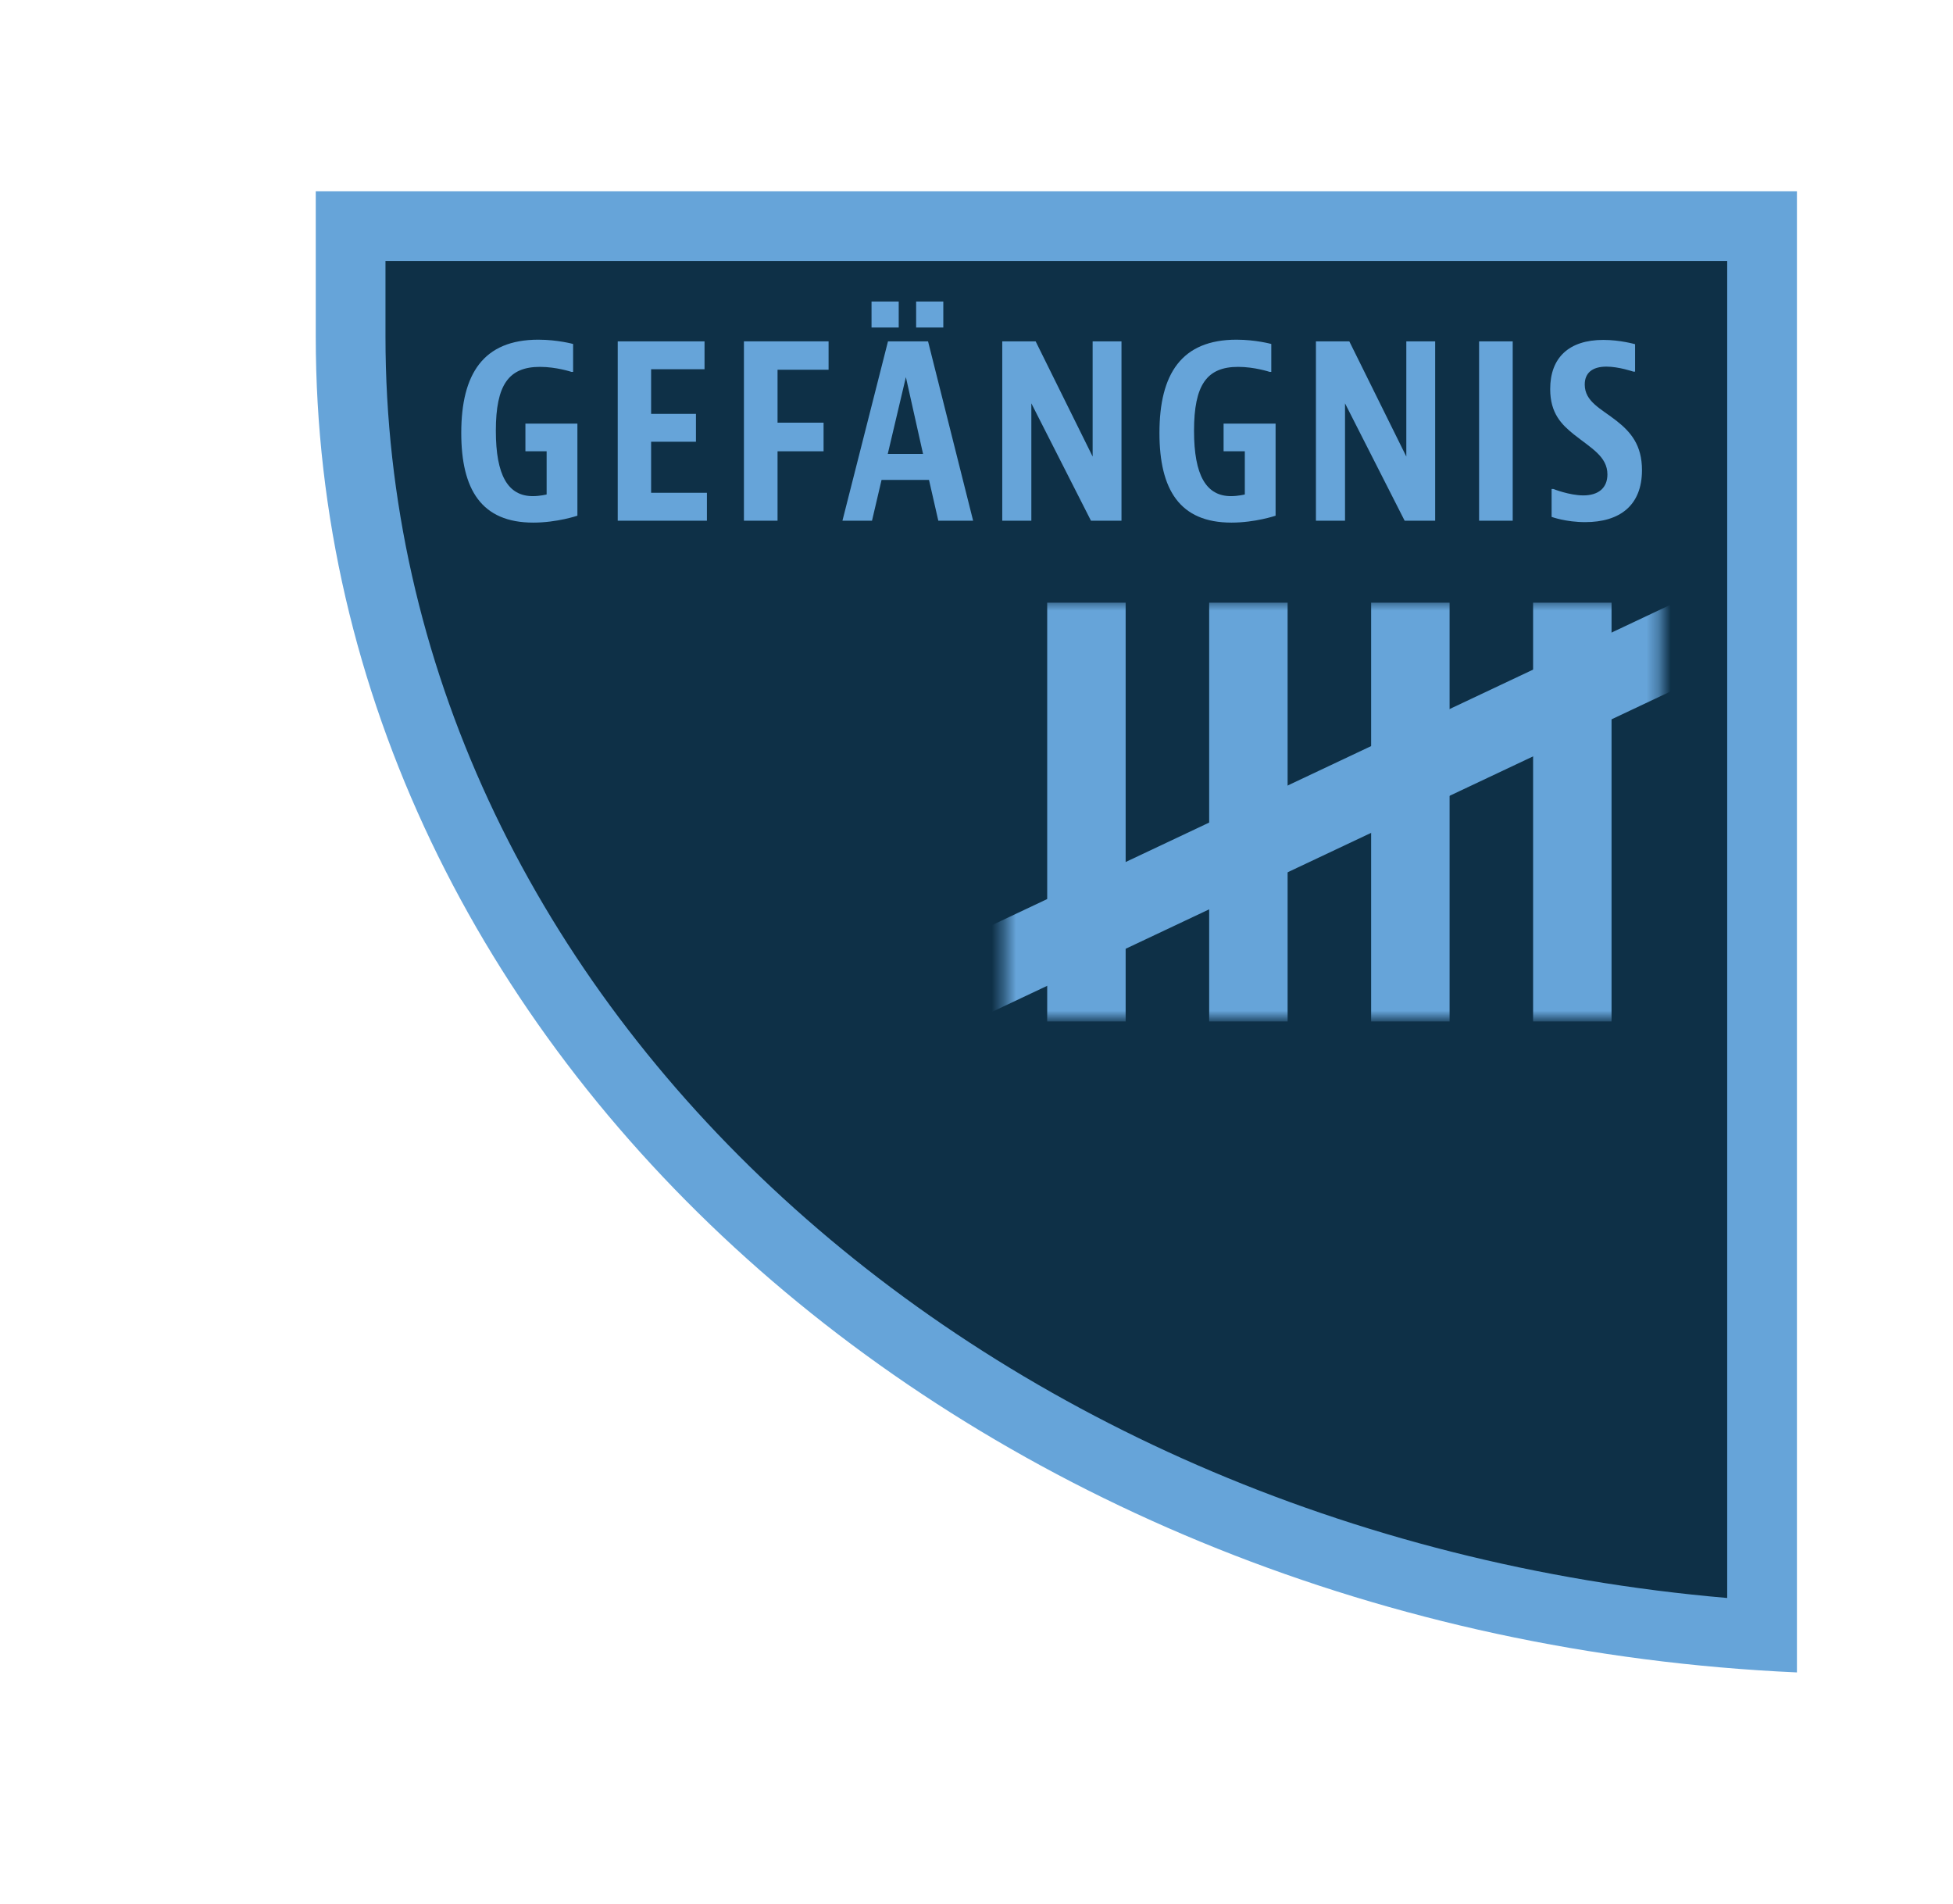 <?xml version="1.0" encoding="utf-8"?>
<!-- Generator: Adobe Illustrator 17.1.0, SVG Export Plug-In . SVG Version: 6.00 Build 0)  -->
<!DOCTYPE svg PUBLIC "-//W3C//DTD SVG 1.1//EN" "http://www.w3.org/Graphics/SVG/1.1/DTD/svg11.dtd">
<svg version="1.1" xmlns="http://www.w3.org/2000/svg" xmlns:xlink="http://www.w3.org/1999/xlink" x="0px" y="0px"
	 viewBox="0 0 161.083 157.042" enable-background="new 0 0 161.083 157.042" xml:space="preserve">
<g id="Layer_1">
	<g>
		<path fill="#0E3047" d="M145.334,134.887C79.813,130.63,28.918,84.057,28.918,27.751v-9.099h116.417V134.887z"/>
		<g>
			<path fill="#66A4D9" d="M142.459,21.527v110.259C79.932,126.407,31.794,81.659,31.794,27.751v-6.224H142.459 M148.21,15.776
				H26.043v11.975c0,58.962,54.096,107.119,122.167,110.174V15.776L148.21,15.776z"/>
		</g>
	</g>
	<defs>
		<filter id="Adobe_OpacityMaskFilter" filterUnits="userSpaceOnUse" x="74.298" y="47.856" width="70.517" height="37.841">
			<feColorMatrix  type="matrix" values="1 0 0 0 0  0 1 0 0 0  0 0 1 0 0  0 0 0 1 0"/>
		</filter>
	</defs>
	<mask maskUnits="userSpaceOnUse" x="74.298" y="47.856" width="70.517" height="37.841" id="SVGID_1_">
		<g filter="url(#Adobe_OpacityMaskFilter)">
			<rect x="82.868" y="49.524" fill="#FFFFFF" width="54.096" height="34.506"/>
		</g>
	</mask>
	<g mask="url(#SVGID_1_)">
		<g>
			
				<line fill="none" stroke="#66A4D9" stroke-width="6.47" stroke-miterlimit="10" x1="89.608" y1="49.703" x2="89.608" y2="84.243"/>
			
				<line fill="none" stroke="#66A4D9" stroke-width="6.47" stroke-miterlimit="10" x1="129.685" y1="49.703" x2="129.685" y2="84.243"/>
			
				<line fill="none" stroke="#66A4D9" stroke-width="6.47" stroke-miterlimit="10" x1="116.326" y1="49.703" x2="116.326" y2="84.243"/>
			
				<line fill="none" stroke="#66A4D9" stroke-width="6.47" stroke-miterlimit="10" x1="102.967" y1="49.703" x2="102.967" y2="84.243"/>
			
				<line fill="none" stroke="#66A4D9" stroke-width="6.47" stroke-miterlimit="10" x1="75.679" y1="82.772" x2="143.434" y2="50.782"/>
		</g>
	</g>
</g>
<g id="Layer_4">
</g>
<g id="Layer_2">
</g>
<g id="Layer_3">
	<g>
		<g>
			<path fill="#66A4D9" d="M47.624,34.938v7.592c0,0-1.672,0.57-3.639,0.57c-4.268,0-5.94-2.714-5.94-7.396
				c0-4.878,1.829-7.69,6.353-7.69c1.593,0,2.872,0.354,2.872,0.354v2.301h-0.138c0,0-1.239-0.413-2.596-0.413
				c-2.577,0-3.639,1.476-3.639,5.271c0,3.678,1.003,5.39,3.048,5.39c0.59,0,1.141-0.138,1.141-0.138v-3.561h-1.75v-2.281H47.624z"
				/>
			<path fill="#66A4D9" d="M58.11,28.151v2.302h-4.406v3.678h3.698v2.301h-3.698v4.21h4.603v2.301h-7.356V28.151H58.11z"/>
			<path fill="#66A4D9" d="M68.341,28.151v2.341h-4.209v4.366h3.796v2.36h-3.796v5.724h-2.773V28.151H68.341z"/>
			<path fill="#66A4D9" d="M77.391,42.942l-0.767-3.363H72.71l-0.787,3.363h-2.439l3.757-14.791h3.304l3.718,14.791H77.391z
				 M74.126,24.867v2.144h-2.242v-2.144H74.126z M73.222,37.436h2.911l-1.416-6.334L73.222,37.436z M77.804,24.867v2.144h-2.242
				v-2.144H77.804z"/>
			<path fill="#66A4D9" d="M85.419,28.151l4.701,9.5v-9.5h2.38v14.791h-2.518l-4.917-9.677v9.677h-2.399V28.151H85.419z"/>
			<path fill="#66A4D9" d="M105.21,34.938v7.592c0,0-1.672,0.57-3.639,0.57c-4.268,0-5.94-2.714-5.94-7.396
				c0-4.878,1.829-7.69,6.353-7.69c1.593,0,2.872,0.354,2.872,0.354v2.301h-0.138c0,0-1.239-0.413-2.596-0.413
				c-2.577,0-3.639,1.476-3.639,5.271c0,3.678,1.003,5.39,3.048,5.39c0.59,0,1.141-0.138,1.141-0.138v-3.561h-1.751v-2.281H105.21z"
				/>
			<path fill="#66A4D9" d="M111.291,28.151l4.701,9.5v-9.5h2.38v14.791h-2.518l-4.917-9.677v9.677h-2.399V28.151H111.291z"/>
			<path fill="#66A4D9" d="M124.768,28.151v14.791h-2.773V28.151H124.768z"/>
			<path fill="#66A4D9" d="M134.859,30.649h-0.138c0,0-1.2-0.413-2.222-0.413c-1.18,0-1.79,0.531-1.79,1.476
				c0,1.416,1.337,1.986,2.616,2.989c1.18,0.925,2.105,2.006,2.105,4.071c0,2.892-1.81,4.288-4.681,4.288
				c-1.613,0-2.773-0.433-2.773-0.433v-2.302h0.138c0,0,1.337,0.531,2.478,0.531c1.259,0,1.987-0.629,1.987-1.73
				c0-1.476-1.337-2.164-2.773-3.305c-1.003-0.807-1.947-1.73-1.947-3.737c0-2.576,1.534-4.052,4.386-4.052
				c1.396,0,2.616,0.354,2.616,0.354V30.649z"/>
		</g>
	</g>
</g>
<g id="Layer_5">
</g>
</svg>
